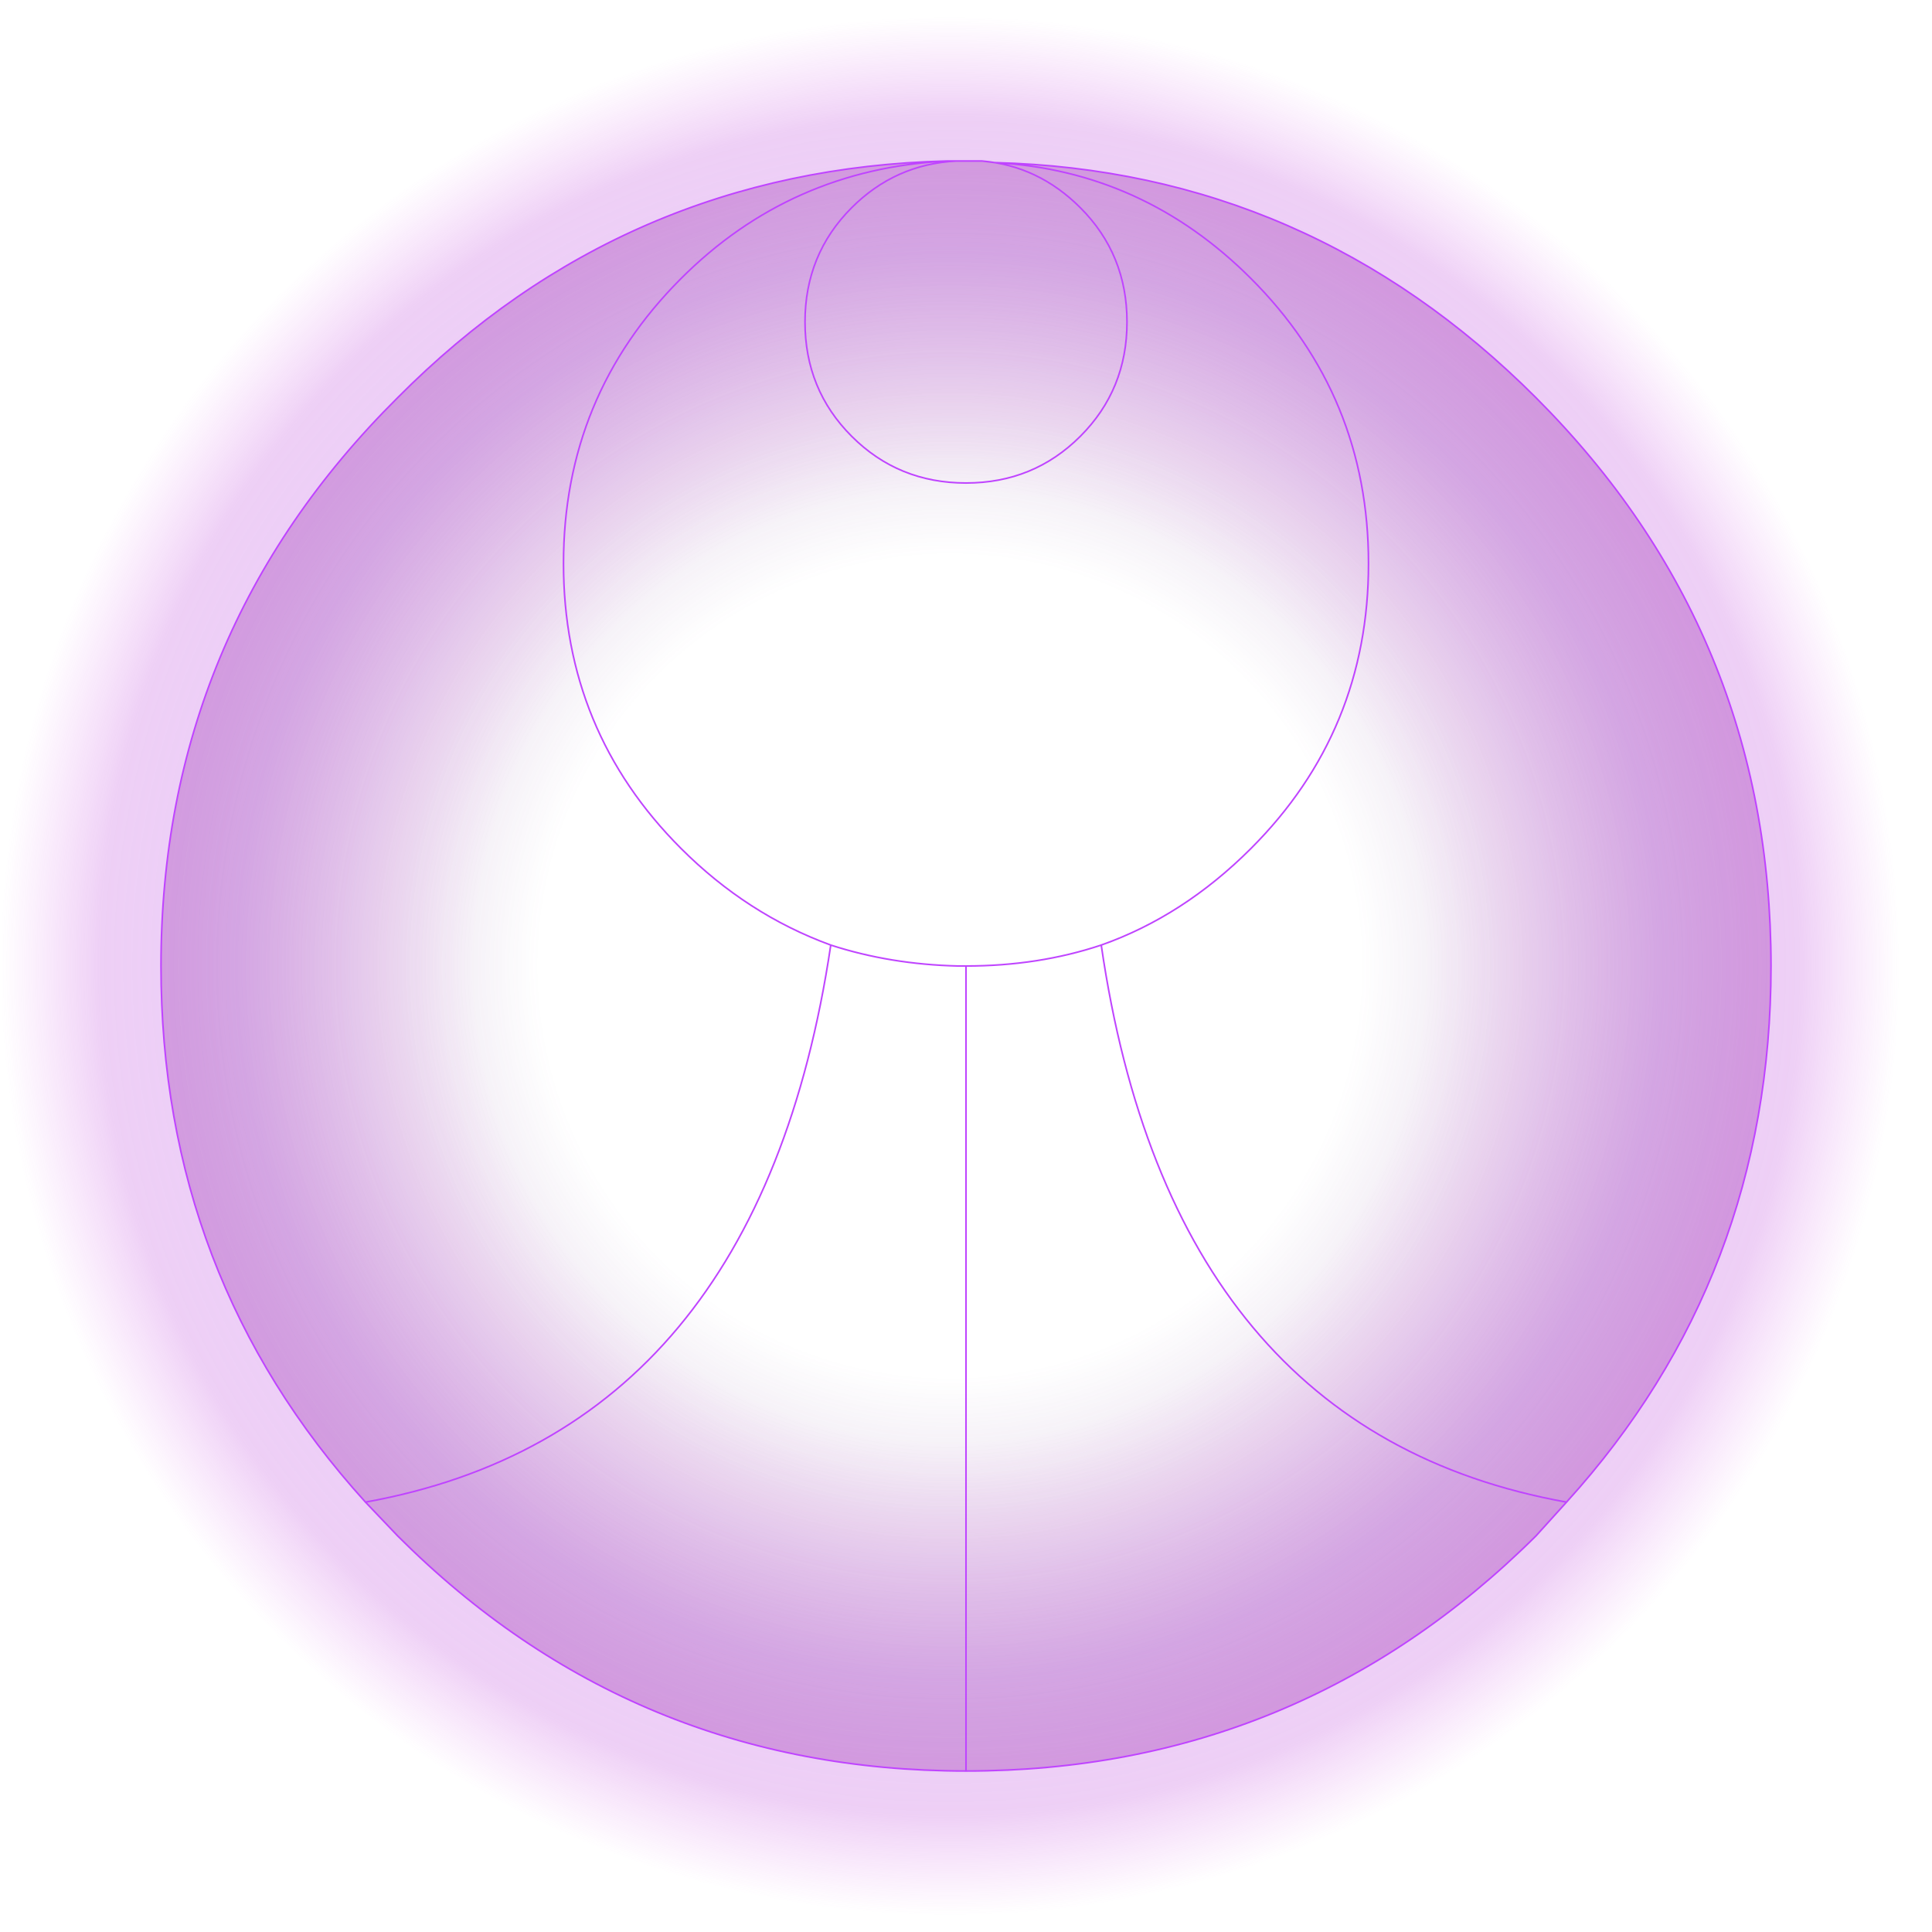 <?xml version="1.0" encoding="UTF-8" standalone="no"?>
<svg xmlns:xlink="http://www.w3.org/1999/xlink" height="60.0px" width="60.0px" xmlns="http://www.w3.org/2000/svg">
  <g transform="matrix(1.0, 0.0, 0.0, 1.0, 30.0, 30.0)">
    <path d="M30.0 0.0 Q30.0 12.35 21.2 21.2 12.35 30.0 0.0 30.0 -12.4 30.0 -21.2 21.2 -30.05 12.35 -30.0 0.0 -30.05 -12.4 -21.2 -21.2 -12.4 -30.0 0.0 -30.0 12.35 -30.0 21.2 -21.2 30.0 -12.4 30.0 0.0" fill="url(#gradient0)" fill-rule="evenodd" stroke="none"/>
    <path d="M0.25 -25.0 L0.5 -25.0 0.9 -24.95 Q10.65 -24.7 17.7 -17.65 25.0 -10.35 25.0 0.0 25.0 9.65 18.65 16.65 L17.7 17.7 Q10.35 25.0 0.0 25.0 -10.35 25.0 -17.65 17.7 L-18.65 16.65 Q-25.0 9.65 -25.0 0.0 -25.0 -10.35 -17.65 -17.65 -10.6 -24.75 -0.6 -25.0 L-0.3 -25.0 -0.25 -25.0 0.0 -25.0 0.25 -25.0 M-4.2 -0.65 Q-2.35 -0.05 -0.25 0.0 L0.0 0.0 Q2.25 0.0 4.2 -0.65 6.75 -1.55 8.85 -3.65 12.5 -7.3 12.5 -12.5 12.5 -17.7 8.85 -21.35 5.5 -24.7 0.9 -24.95 5.5 -24.7 8.85 -21.35 12.5 -17.7 12.5 -12.5 12.5 -7.3 8.85 -3.65 6.75 -1.55 4.2 -0.65 6.4 14.45 18.65 16.65 6.4 14.45 4.2 -0.65 2.25 0.0 0.0 0.0 L0.0 25.0 0.0 0.0 -0.25 0.0 Q-2.35 -0.05 -4.2 -0.65 -6.45 14.45 -18.65 16.65 -6.45 14.45 -4.2 -0.65 -6.8 -1.6 -8.85 -3.65 -12.5 -7.3 -12.5 -12.5 -12.5 -17.7 -8.85 -21.35 -5.45 -24.75 -0.6 -25.0 -5.45 -24.75 -8.85 -21.35 -12.5 -17.7 -12.5 -12.5 -12.5 -7.3 -8.85 -3.65 -6.8 -1.6 -4.2 -0.65 M-0.25 -25.0 L-0.3 -25.0 Q-2.2 -24.9 -3.55 -23.55 -5.0 -22.1 -5.0 -20.0 -5.0 -17.9 -3.55 -16.45 -2.1 -15.0 0.0 -15.0 2.1 -15.0 3.55 -16.45 5.0 -17.9 5.0 -20.0 5.0 -22.1 3.55 -23.55 2.25 -24.85 0.5 -25.0 2.25 -24.85 3.55 -23.55 5.0 -22.1 5.0 -20.0 5.0 -17.9 3.55 -16.45 2.1 -15.0 0.0 -15.0 -2.1 -15.0 -3.55 -16.45 -5.0 -17.9 -5.0 -20.0 -5.0 -22.1 -3.55 -23.55 -2.2 -24.9 -0.3 -25.0 L-0.25 -25.0" fill="url(#gradient1)" fill-rule="evenodd" stroke="none"/>
    <path d="M0.25 -25.0 L0.5 -25.0 0.9 -24.95 Q10.65 -24.7 17.7 -17.65 25.0 -10.35 25.0 0.0 25.0 9.65 18.65 16.65 L17.7 17.7 Q10.35 25.0 0.0 25.0 -10.35 25.0 -17.65 17.7 L-18.65 16.65 Q-25.0 9.65 -25.0 0.0 -25.0 -10.35 -17.65 -17.65 -10.6 -24.75 -0.6 -25.0 L-0.3 -25.0 -0.25 -25.0 0.0 -25.0 0.25 -25.0 M0.5 -25.0 Q2.25 -24.85 3.55 -23.55 5.0 -22.1 5.0 -20.0 5.0 -17.9 3.55 -16.45 2.1 -15.0 0.0 -15.0 -2.1 -15.0 -3.55 -16.45 -5.0 -17.9 -5.0 -20.0 -5.0 -22.1 -3.55 -23.55 -2.2 -24.9 -0.3 -25.0 L-0.25 -25.0 M0.9 -24.95 Q5.5 -24.7 8.85 -21.35 12.5 -17.7 12.5 -12.5 12.5 -7.3 8.85 -3.65 6.75 -1.55 4.2 -0.65 6.4 14.45 18.65 16.65 M4.2 -0.65 Q2.25 0.0 0.0 0.0 L0.0 25.0 M-18.65 16.65 Q-6.45 14.45 -4.2 -0.65 -6.8 -1.6 -8.85 -3.65 -12.5 -7.3 -12.5 -12.5 -12.5 -17.7 -8.85 -21.35 -5.45 -24.75 -0.6 -25.0 M0.0 0.0 L-0.25 0.0 Q-2.35 -0.05 -4.2 -0.65" fill="none" stroke="#bf44ff" stroke-linecap="round" stroke-linejoin="round" stroke-width="0.05"/>
  </g>
  <defs>
    <radialGradient cx="0" cy="0" gradientTransform="matrix(0.036, 0.0, 0.0, 0.036, -0.5, 0.0)" gradientUnits="userSpaceOnUse" id="gradient0" r="819.2" spreadMethod="pad">
      <stop offset="0.502" stop-color="#e849e9" stop-opacity="0.0"/>
      <stop offset="0.749" stop-color="#be58eb" stop-opacity="0.282"/>
      <stop offset="0.894" stop-color="#b32bd5" stop-opacity="0.224"/>
      <stop offset="1.0" stop-color="#d53ae7" stop-opacity="0.0"/>
    </radialGradient>
    <radialGradient cx="0" cy="0" gradientTransform="matrix(0.031, 0.0, 0.0, 0.031, -0.5, 0.0)" gradientUnits="userSpaceOnUse" id="gradient1" r="819.2" spreadMethod="pad">
      <stop offset="0.502" stop-color="#6a3988" stop-opacity="0.0"/>
      <stop offset="1.0" stop-color="#a944bb" stop-opacity="0.4"/>
    </radialGradient>
  </defs>
</svg>
